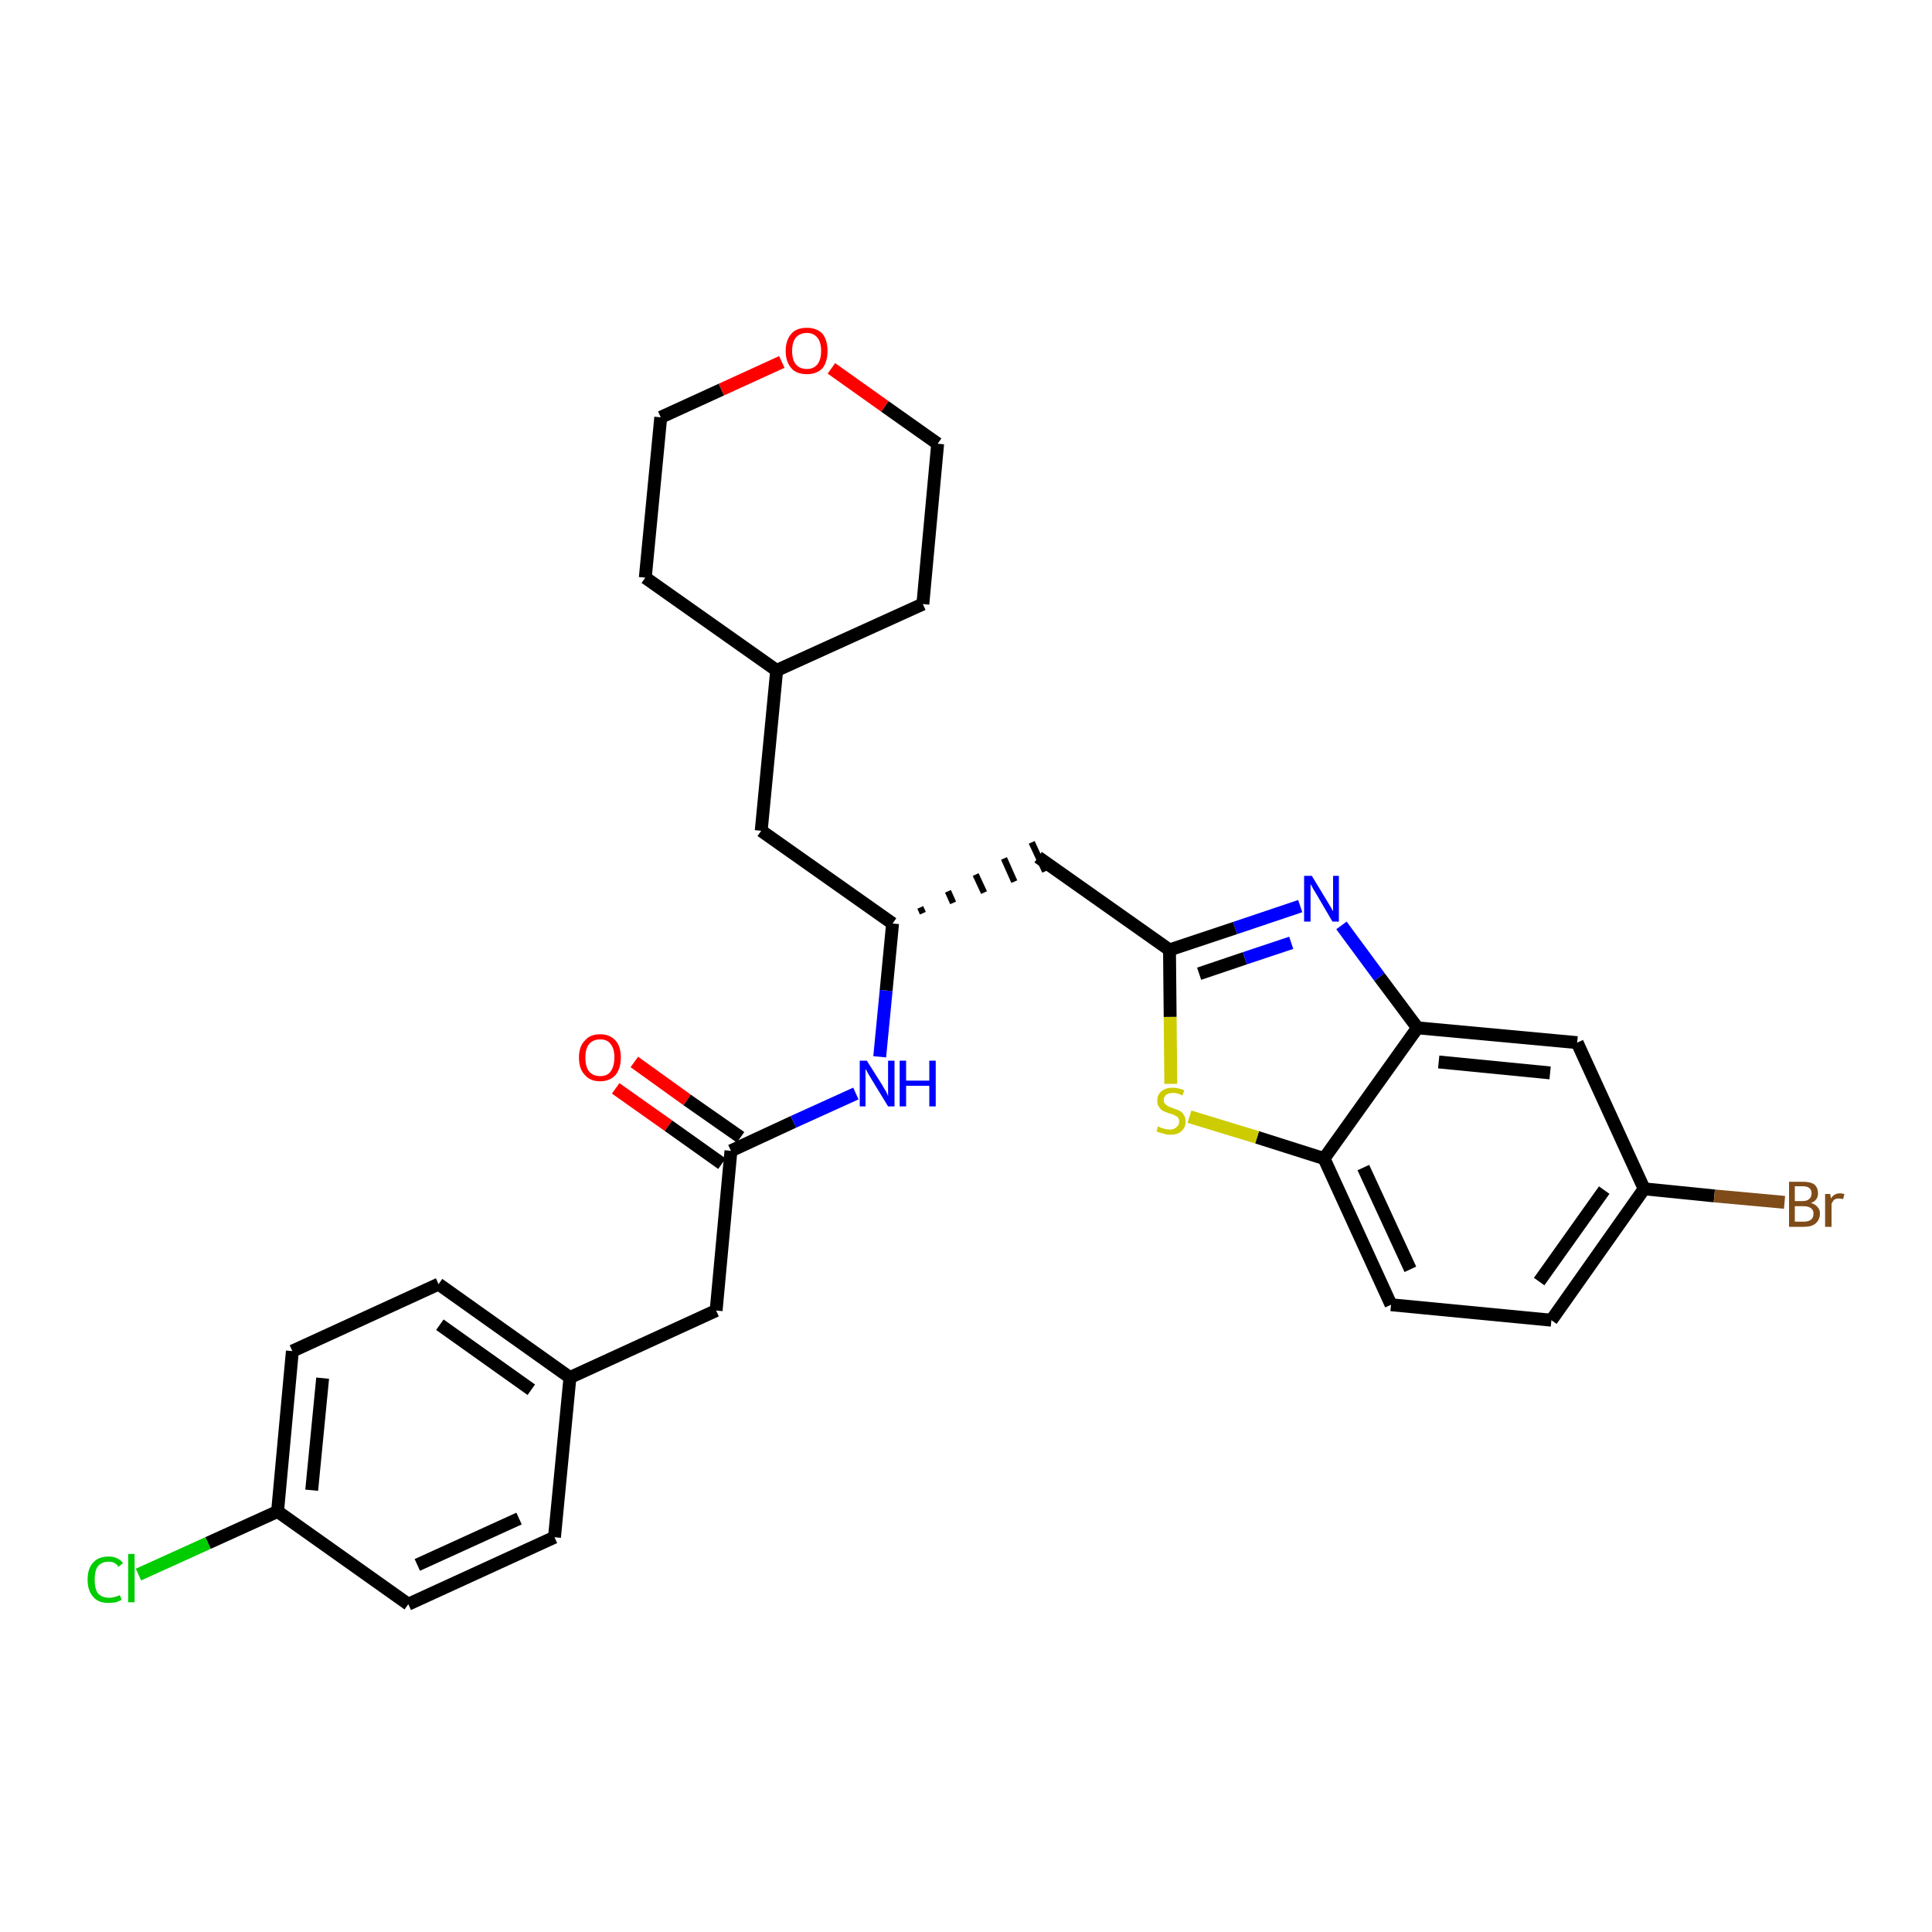 <?xml version='1.0' encoding='iso-8859-1'?>
<svg version='1.1' baseProfile='full'
              xmlns='http://www.w3.org/2000/svg'
                      xmlns:rdkit='http://www.rdkit.org/xml'
                      xmlns:xlink='http://www.w3.org/1999/xlink'
                  xml:space='preserve'
width='300px' height='300px' viewBox='0 0 300 300'>
<!-- END OF HEADER -->
<path class='bond-0 atom-0 atom-1' d='M 95.6,169.0 L 103.8,174.8' style='fill:none;fill-rule:evenodd;stroke:#FF0000;stroke-width:2.0px;stroke-linecap:butt;stroke-linejoin:miter;stroke-opacity:1' />
<path class='bond-0 atom-0 atom-1' d='M 103.8,174.8 L 112.1,180.7' style='fill:none;fill-rule:evenodd;stroke:#000000;stroke-width:2.0px;stroke-linecap:butt;stroke-linejoin:miter;stroke-opacity:1' />
<path class='bond-0 atom-0 atom-1' d='M 98.5,164.9 L 106.7,170.8' style='fill:none;fill-rule:evenodd;stroke:#FF0000;stroke-width:2.0px;stroke-linecap:butt;stroke-linejoin:miter;stroke-opacity:1' />
<path class='bond-0 atom-0 atom-1' d='M 106.7,170.8 L 115.0,176.6' style='fill:none;fill-rule:evenodd;stroke:#000000;stroke-width:2.0px;stroke-linecap:butt;stroke-linejoin:miter;stroke-opacity:1' />
<path class='bond-1 atom-1 atom-2' d='M 113.5,178.7 L 111.2,203.5' style='fill:none;fill-rule:evenodd;stroke:#000000;stroke-width:2.0px;stroke-linecap:butt;stroke-linejoin:miter;stroke-opacity:1' />
<path class='bond-9 atom-1 atom-10' d='M 113.5,178.7 L 123.2,174.2' style='fill:none;fill-rule:evenodd;stroke:#000000;stroke-width:2.0px;stroke-linecap:butt;stroke-linejoin:miter;stroke-opacity:1' />
<path class='bond-9 atom-1 atom-10' d='M 123.2,174.2 L 132.9,169.8' style='fill:none;fill-rule:evenodd;stroke:#0000FF;stroke-width:2.0px;stroke-linecap:butt;stroke-linejoin:miter;stroke-opacity:1' />
<path class='bond-2 atom-2 atom-3' d='M 111.2,203.5 L 88.5,213.9' style='fill:none;fill-rule:evenodd;stroke:#000000;stroke-width:2.0px;stroke-linecap:butt;stroke-linejoin:miter;stroke-opacity:1' />
<path class='bond-3 atom-3 atom-4' d='M 88.5,213.9 L 68.1,199.4' style='fill:none;fill-rule:evenodd;stroke:#000000;stroke-width:2.0px;stroke-linecap:butt;stroke-linejoin:miter;stroke-opacity:1' />
<path class='bond-3 atom-3 atom-4' d='M 82.5,215.8 L 68.3,205.7' style='fill:none;fill-rule:evenodd;stroke:#000000;stroke-width:2.0px;stroke-linecap:butt;stroke-linejoin:miter;stroke-opacity:1' />
<path class='bond-29 atom-9 atom-3' d='M 86.1,238.7 L 88.5,213.9' style='fill:none;fill-rule:evenodd;stroke:#000000;stroke-width:2.0px;stroke-linecap:butt;stroke-linejoin:miter;stroke-opacity:1' />
<path class='bond-4 atom-4 atom-5' d='M 68.1,199.4 L 45.4,209.8' style='fill:none;fill-rule:evenodd;stroke:#000000;stroke-width:2.0px;stroke-linecap:butt;stroke-linejoin:miter;stroke-opacity:1' />
<path class='bond-5 atom-5 atom-6' d='M 45.4,209.8 L 43.1,234.7' style='fill:none;fill-rule:evenodd;stroke:#000000;stroke-width:2.0px;stroke-linecap:butt;stroke-linejoin:miter;stroke-opacity:1' />
<path class='bond-5 atom-5 atom-6' d='M 50.1,214.0 L 48.4,231.4' style='fill:none;fill-rule:evenodd;stroke:#000000;stroke-width:2.0px;stroke-linecap:butt;stroke-linejoin:miter;stroke-opacity:1' />
<path class='bond-6 atom-6 atom-7' d='M 43.1,234.7 L 32.3,239.6' style='fill:none;fill-rule:evenodd;stroke:#000000;stroke-width:2.0px;stroke-linecap:butt;stroke-linejoin:miter;stroke-opacity:1' />
<path class='bond-6 atom-6 atom-7' d='M 32.3,239.6 L 21.5,244.5' style='fill:none;fill-rule:evenodd;stroke:#00CC00;stroke-width:2.0px;stroke-linecap:butt;stroke-linejoin:miter;stroke-opacity:1' />
<path class='bond-7 atom-6 atom-8' d='M 43.1,234.7 L 63.4,249.1' style='fill:none;fill-rule:evenodd;stroke:#000000;stroke-width:2.0px;stroke-linecap:butt;stroke-linejoin:miter;stroke-opacity:1' />
<path class='bond-8 atom-8 atom-9' d='M 63.4,249.1 L 86.1,238.7' style='fill:none;fill-rule:evenodd;stroke:#000000;stroke-width:2.0px;stroke-linecap:butt;stroke-linejoin:miter;stroke-opacity:1' />
<path class='bond-8 atom-8 atom-9' d='M 64.8,243.0 L 80.6,235.8' style='fill:none;fill-rule:evenodd;stroke:#000000;stroke-width:2.0px;stroke-linecap:butt;stroke-linejoin:miter;stroke-opacity:1' />
<path class='bond-10 atom-10 atom-11' d='M 136.6,164.1 L 137.6,153.8' style='fill:none;fill-rule:evenodd;stroke:#0000FF;stroke-width:2.0px;stroke-linecap:butt;stroke-linejoin:miter;stroke-opacity:1' />
<path class='bond-10 atom-10 atom-11' d='M 137.6,153.8 L 138.6,143.4' style='fill:none;fill-rule:evenodd;stroke:#000000;stroke-width:2.0px;stroke-linecap:butt;stroke-linejoin:miter;stroke-opacity:1' />
<path class='bond-11 atom-11 atom-12' d='M 143.3,141.8 L 142.9,140.9' style='fill:none;fill-rule:evenodd;stroke:#000000;stroke-width:1.0px;stroke-linecap:butt;stroke-linejoin:miter;stroke-opacity:1' />
<path class='bond-11 atom-11 atom-12' d='M 148.0,140.2 L 147.2,138.4' style='fill:none;fill-rule:evenodd;stroke:#000000;stroke-width:1.0px;stroke-linecap:butt;stroke-linejoin:miter;stroke-opacity:1' />
<path class='bond-11 atom-11 atom-12' d='M 152.8,138.6 L 151.5,135.8' style='fill:none;fill-rule:evenodd;stroke:#000000;stroke-width:1.0px;stroke-linecap:butt;stroke-linejoin:miter;stroke-opacity:1' />
<path class='bond-11 atom-11 atom-12' d='M 157.5,136.9 L 155.9,133.3' style='fill:none;fill-rule:evenodd;stroke:#000000;stroke-width:1.0px;stroke-linecap:butt;stroke-linejoin:miter;stroke-opacity:1' />
<path class='bond-11 atom-11 atom-12' d='M 162.3,135.3 L 160.2,130.8' style='fill:none;fill-rule:evenodd;stroke:#000000;stroke-width:1.0px;stroke-linecap:butt;stroke-linejoin:miter;stroke-opacity:1' />
<path class='bond-22 atom-11 atom-23' d='M 138.6,143.4 L 118.2,129.0' style='fill:none;fill-rule:evenodd;stroke:#000000;stroke-width:2.0px;stroke-linecap:butt;stroke-linejoin:miter;stroke-opacity:1' />
<path class='bond-12 atom-12 atom-13' d='M 161.2,133.1 L 181.6,147.5' style='fill:none;fill-rule:evenodd;stroke:#000000;stroke-width:2.0px;stroke-linecap:butt;stroke-linejoin:miter;stroke-opacity:1' />
<path class='bond-13 atom-13 atom-14' d='M 181.6,147.5 L 191.8,144.1' style='fill:none;fill-rule:evenodd;stroke:#000000;stroke-width:2.0px;stroke-linecap:butt;stroke-linejoin:miter;stroke-opacity:1' />
<path class='bond-13 atom-13 atom-14' d='M 191.8,144.1 L 201.9,140.7' style='fill:none;fill-rule:evenodd;stroke:#0000FF;stroke-width:2.0px;stroke-linecap:butt;stroke-linejoin:miter;stroke-opacity:1' />
<path class='bond-13 atom-13 atom-14' d='M 186.2,151.2 L 193.3,148.8' style='fill:none;fill-rule:evenodd;stroke:#000000;stroke-width:2.0px;stroke-linecap:butt;stroke-linejoin:miter;stroke-opacity:1' />
<path class='bond-13 atom-13 atom-14' d='M 193.3,148.8 L 200.5,146.4' style='fill:none;fill-rule:evenodd;stroke:#0000FF;stroke-width:2.0px;stroke-linecap:butt;stroke-linejoin:miter;stroke-opacity:1' />
<path class='bond-30 atom-22 atom-13' d='M 181.8,168.3 L 181.7,157.9' style='fill:none;fill-rule:evenodd;stroke:#CCCC00;stroke-width:2.0px;stroke-linecap:butt;stroke-linejoin:miter;stroke-opacity:1' />
<path class='bond-30 atom-22 atom-13' d='M 181.7,157.9 L 181.6,147.5' style='fill:none;fill-rule:evenodd;stroke:#000000;stroke-width:2.0px;stroke-linecap:butt;stroke-linejoin:miter;stroke-opacity:1' />
<path class='bond-14 atom-14 atom-15' d='M 208.3,143.7 L 214.2,151.7' style='fill:none;fill-rule:evenodd;stroke:#0000FF;stroke-width:2.0px;stroke-linecap:butt;stroke-linejoin:miter;stroke-opacity:1' />
<path class='bond-14 atom-14 atom-15' d='M 214.2,151.7 L 220.1,159.6' style='fill:none;fill-rule:evenodd;stroke:#000000;stroke-width:2.0px;stroke-linecap:butt;stroke-linejoin:miter;stroke-opacity:1' />
<path class='bond-15 atom-15 atom-16' d='M 220.1,159.6 L 244.9,161.9' style='fill:none;fill-rule:evenodd;stroke:#000000;stroke-width:2.0px;stroke-linecap:butt;stroke-linejoin:miter;stroke-opacity:1' />
<path class='bond-15 atom-15 atom-16' d='M 223.4,164.9 L 240.7,166.6' style='fill:none;fill-rule:evenodd;stroke:#000000;stroke-width:2.0px;stroke-linecap:butt;stroke-linejoin:miter;stroke-opacity:1' />
<path class='bond-32 atom-21 atom-15' d='M 205.6,179.9 L 220.1,159.6' style='fill:none;fill-rule:evenodd;stroke:#000000;stroke-width:2.0px;stroke-linecap:butt;stroke-linejoin:miter;stroke-opacity:1' />
<path class='bond-16 atom-16 atom-17' d='M 244.9,161.9 L 255.3,184.6' style='fill:none;fill-rule:evenodd;stroke:#000000;stroke-width:2.0px;stroke-linecap:butt;stroke-linejoin:miter;stroke-opacity:1' />
<path class='bond-17 atom-17 atom-18' d='M 255.3,184.6 L 266.2,185.7' style='fill:none;fill-rule:evenodd;stroke:#000000;stroke-width:2.0px;stroke-linecap:butt;stroke-linejoin:miter;stroke-opacity:1' />
<path class='bond-17 atom-17 atom-18' d='M 266.2,185.7 L 277.1,186.7' style='fill:none;fill-rule:evenodd;stroke:#7F4C19;stroke-width:2.0px;stroke-linecap:butt;stroke-linejoin:miter;stroke-opacity:1' />
<path class='bond-18 atom-17 atom-19' d='M 255.3,184.6 L 240.9,205.0' style='fill:none;fill-rule:evenodd;stroke:#000000;stroke-width:2.0px;stroke-linecap:butt;stroke-linejoin:miter;stroke-opacity:1' />
<path class='bond-18 atom-17 atom-19' d='M 249.1,184.8 L 239.0,199.0' style='fill:none;fill-rule:evenodd;stroke:#000000;stroke-width:2.0px;stroke-linecap:butt;stroke-linejoin:miter;stroke-opacity:1' />
<path class='bond-19 atom-19 atom-20' d='M 240.9,205.0 L 216.0,202.6' style='fill:none;fill-rule:evenodd;stroke:#000000;stroke-width:2.0px;stroke-linecap:butt;stroke-linejoin:miter;stroke-opacity:1' />
<path class='bond-20 atom-20 atom-21' d='M 216.0,202.6 L 205.6,179.9' style='fill:none;fill-rule:evenodd;stroke:#000000;stroke-width:2.0px;stroke-linecap:butt;stroke-linejoin:miter;stroke-opacity:1' />
<path class='bond-20 atom-20 atom-21' d='M 219.0,197.1 L 211.7,181.3' style='fill:none;fill-rule:evenodd;stroke:#000000;stroke-width:2.0px;stroke-linecap:butt;stroke-linejoin:miter;stroke-opacity:1' />
<path class='bond-21 atom-21 atom-22' d='M 205.6,179.9 L 195.2,176.6' style='fill:none;fill-rule:evenodd;stroke:#000000;stroke-width:2.0px;stroke-linecap:butt;stroke-linejoin:miter;stroke-opacity:1' />
<path class='bond-21 atom-21 atom-22' d='M 195.2,176.6 L 184.7,173.4' style='fill:none;fill-rule:evenodd;stroke:#CCCC00;stroke-width:2.0px;stroke-linecap:butt;stroke-linejoin:miter;stroke-opacity:1' />
<path class='bond-23 atom-23 atom-24' d='M 118.2,129.0 L 120.6,104.1' style='fill:none;fill-rule:evenodd;stroke:#000000;stroke-width:2.0px;stroke-linecap:butt;stroke-linejoin:miter;stroke-opacity:1' />
<path class='bond-24 atom-24 atom-25' d='M 120.6,104.1 L 143.3,93.8' style='fill:none;fill-rule:evenodd;stroke:#000000;stroke-width:2.0px;stroke-linecap:butt;stroke-linejoin:miter;stroke-opacity:1' />
<path class='bond-31 atom-29 atom-24' d='M 100.2,89.7 L 120.6,104.1' style='fill:none;fill-rule:evenodd;stroke:#000000;stroke-width:2.0px;stroke-linecap:butt;stroke-linejoin:miter;stroke-opacity:1' />
<path class='bond-25 atom-25 atom-26' d='M 143.3,93.8 L 145.6,68.9' style='fill:none;fill-rule:evenodd;stroke:#000000;stroke-width:2.0px;stroke-linecap:butt;stroke-linejoin:miter;stroke-opacity:1' />
<path class='bond-26 atom-26 atom-27' d='M 145.6,68.9 L 137.4,63.1' style='fill:none;fill-rule:evenodd;stroke:#000000;stroke-width:2.0px;stroke-linecap:butt;stroke-linejoin:miter;stroke-opacity:1' />
<path class='bond-26 atom-26 atom-27' d='M 137.4,63.1 L 129.1,57.2' style='fill:none;fill-rule:evenodd;stroke:#FF0000;stroke-width:2.0px;stroke-linecap:butt;stroke-linejoin:miter;stroke-opacity:1' />
<path class='bond-27 atom-27 atom-28' d='M 121.4,56.2 L 112.0,60.5' style='fill:none;fill-rule:evenodd;stroke:#FF0000;stroke-width:2.0px;stroke-linecap:butt;stroke-linejoin:miter;stroke-opacity:1' />
<path class='bond-27 atom-27 atom-28' d='M 112.0,60.5 L 102.6,64.8' style='fill:none;fill-rule:evenodd;stroke:#000000;stroke-width:2.0px;stroke-linecap:butt;stroke-linejoin:miter;stroke-opacity:1' />
<path class='bond-28 atom-28 atom-29' d='M 102.6,64.8 L 100.2,89.7' style='fill:none;fill-rule:evenodd;stroke:#000000;stroke-width:2.0px;stroke-linecap:butt;stroke-linejoin:miter;stroke-opacity:1' />
<path  class='atom-0' d='M 89.9 164.2
Q 89.9 162.5, 90.8 161.6
Q 91.6 160.6, 93.2 160.6
Q 94.7 160.6, 95.6 161.6
Q 96.4 162.5, 96.4 164.2
Q 96.4 165.9, 95.6 166.9
Q 94.7 167.9, 93.2 167.9
Q 91.6 167.9, 90.8 166.9
Q 89.9 166.0, 89.9 164.2
M 93.2 167.1
Q 94.3 167.1, 94.8 166.4
Q 95.4 165.6, 95.4 164.2
Q 95.4 162.8, 94.8 162.1
Q 94.3 161.4, 93.2 161.4
Q 92.1 161.4, 91.5 162.1
Q 90.9 162.8, 90.9 164.2
Q 90.9 165.7, 91.5 166.4
Q 92.1 167.1, 93.2 167.1
' fill='#FF0000'/>
<path  class='atom-7' d='M 13.6 245.3
Q 13.6 243.5, 14.5 242.6
Q 15.3 241.7, 16.9 241.7
Q 18.3 241.7, 19.1 242.7
L 18.4 243.3
Q 17.9 242.5, 16.9 242.5
Q 15.8 242.5, 15.2 243.2
Q 14.7 243.9, 14.7 245.3
Q 14.7 246.7, 15.2 247.4
Q 15.8 248.1, 17.0 248.1
Q 17.7 248.1, 18.6 247.7
L 18.9 248.4
Q 18.6 248.6, 18.0 248.8
Q 17.4 248.9, 16.8 248.9
Q 15.3 248.9, 14.5 248.0
Q 13.6 247.0, 13.6 245.3
' fill='#00CC00'/>
<path  class='atom-7' d='M 19.9 241.3
L 20.9 241.3
L 20.9 248.8
L 19.9 248.8
L 19.9 241.3
' fill='#00CC00'/>
<path  class='atom-10' d='M 134.6 164.7
L 137.0 168.5
Q 137.2 168.9, 137.6 169.5
Q 137.9 170.2, 137.9 170.2
L 137.9 164.7
L 138.9 164.7
L 138.9 171.8
L 137.9 171.8
L 135.4 167.7
Q 135.1 167.2, 134.8 166.7
Q 134.5 166.1, 134.4 166.0
L 134.4 171.8
L 133.5 171.8
L 133.5 164.7
L 134.6 164.7
' fill='#0000FF'/>
<path  class='atom-10' d='M 139.7 164.7
L 140.7 164.7
L 140.7 167.8
L 144.3 167.8
L 144.3 164.7
L 145.3 164.7
L 145.3 171.8
L 144.3 171.8
L 144.3 168.6
L 140.7 168.6
L 140.7 171.8
L 139.7 171.8
L 139.7 164.7
' fill='#0000FF'/>
<path  class='atom-14' d='M 203.7 136.0
L 206.0 139.8
Q 206.2 140.1, 206.6 140.8
Q 207.0 141.5, 207.0 141.5
L 207.0 136.0
L 207.9 136.0
L 207.9 143.1
L 206.9 143.1
L 204.5 139.0
Q 204.2 138.5, 203.9 138.0
Q 203.6 137.4, 203.5 137.3
L 203.5 143.1
L 202.5 143.1
L 202.5 136.0
L 203.7 136.0
' fill='#0000FF'/>
<path  class='atom-18' d='M 281.2 186.8
Q 281.9 187.0, 282.2 187.4
Q 282.6 187.8, 282.6 188.4
Q 282.6 189.4, 281.9 190.0
Q 281.3 190.5, 280.1 190.5
L 277.8 190.5
L 277.8 183.5
L 279.9 183.5
Q 281.1 183.5, 281.7 183.9
Q 282.3 184.4, 282.3 185.3
Q 282.3 186.4, 281.2 186.8
M 278.7 184.2
L 278.7 186.5
L 279.9 186.5
Q 280.6 186.5, 280.9 186.2
Q 281.3 185.9, 281.3 185.3
Q 281.3 184.2, 279.9 184.2
L 278.7 184.2
M 280.1 189.7
Q 280.8 189.7, 281.2 189.4
Q 281.6 189.1, 281.6 188.4
Q 281.6 187.9, 281.2 187.6
Q 280.8 187.3, 280.0 187.3
L 278.7 187.3
L 278.7 189.7
L 280.1 189.7
' fill='#7F4C19'/>
<path  class='atom-18' d='M 284.2 185.4
L 284.3 186.1
Q 284.8 185.3, 285.7 185.3
Q 286.0 185.3, 286.4 185.4
L 286.2 186.2
Q 285.8 186.1, 285.5 186.1
Q 285.1 186.1, 284.8 186.3
Q 284.6 186.5, 284.4 186.9
L 284.4 190.5
L 283.4 190.5
L 283.4 185.4
L 284.2 185.4
' fill='#7F4C19'/>
<path  class='atom-22' d='M 179.8 174.9
Q 179.9 174.9, 180.2 175.1
Q 180.6 175.2, 180.9 175.3
Q 181.3 175.4, 181.7 175.4
Q 182.3 175.4, 182.7 175.0
Q 183.1 174.7, 183.1 174.2
Q 183.1 173.8, 182.9 173.5
Q 182.7 173.3, 182.4 173.2
Q 182.1 173.0, 181.6 172.9
Q 181.0 172.7, 180.6 172.5
Q 180.2 172.3, 180.0 171.9
Q 179.7 171.6, 179.7 170.9
Q 179.7 170.0, 180.3 169.5
Q 180.9 168.9, 182.1 168.9
Q 182.9 168.9, 183.9 169.3
L 183.6 170.1
Q 182.8 169.7, 182.2 169.7
Q 181.5 169.7, 181.1 170.0
Q 180.7 170.3, 180.7 170.8
Q 180.7 171.2, 180.9 171.4
Q 181.1 171.6, 181.4 171.8
Q 181.7 171.9, 182.2 172.1
Q 182.8 172.3, 183.2 172.5
Q 183.6 172.7, 183.8 173.1
Q 184.1 173.5, 184.1 174.2
Q 184.1 175.1, 183.4 175.7
Q 182.8 176.2, 181.7 176.2
Q 181.1 176.2, 180.6 176.0
Q 180.1 175.9, 179.6 175.7
L 179.8 174.9
' fill='#CCCC00'/>
<path  class='atom-27' d='M 122.0 54.5
Q 122.0 52.8, 122.9 51.8
Q 123.7 50.9, 125.3 50.9
Q 126.8 50.9, 127.7 51.8
Q 128.5 52.8, 128.5 54.5
Q 128.5 56.2, 127.7 57.2
Q 126.8 58.1, 125.3 58.1
Q 123.7 58.1, 122.9 57.2
Q 122.0 56.2, 122.0 54.5
M 125.3 57.3
Q 126.3 57.3, 126.9 56.6
Q 127.5 55.9, 127.5 54.5
Q 127.5 53.1, 126.9 52.4
Q 126.3 51.7, 125.3 51.7
Q 124.2 51.7, 123.6 52.4
Q 123.0 53.1, 123.0 54.5
Q 123.0 55.9, 123.6 56.6
Q 124.2 57.3, 125.3 57.3
' fill='#FF0000'/>
</svg>
